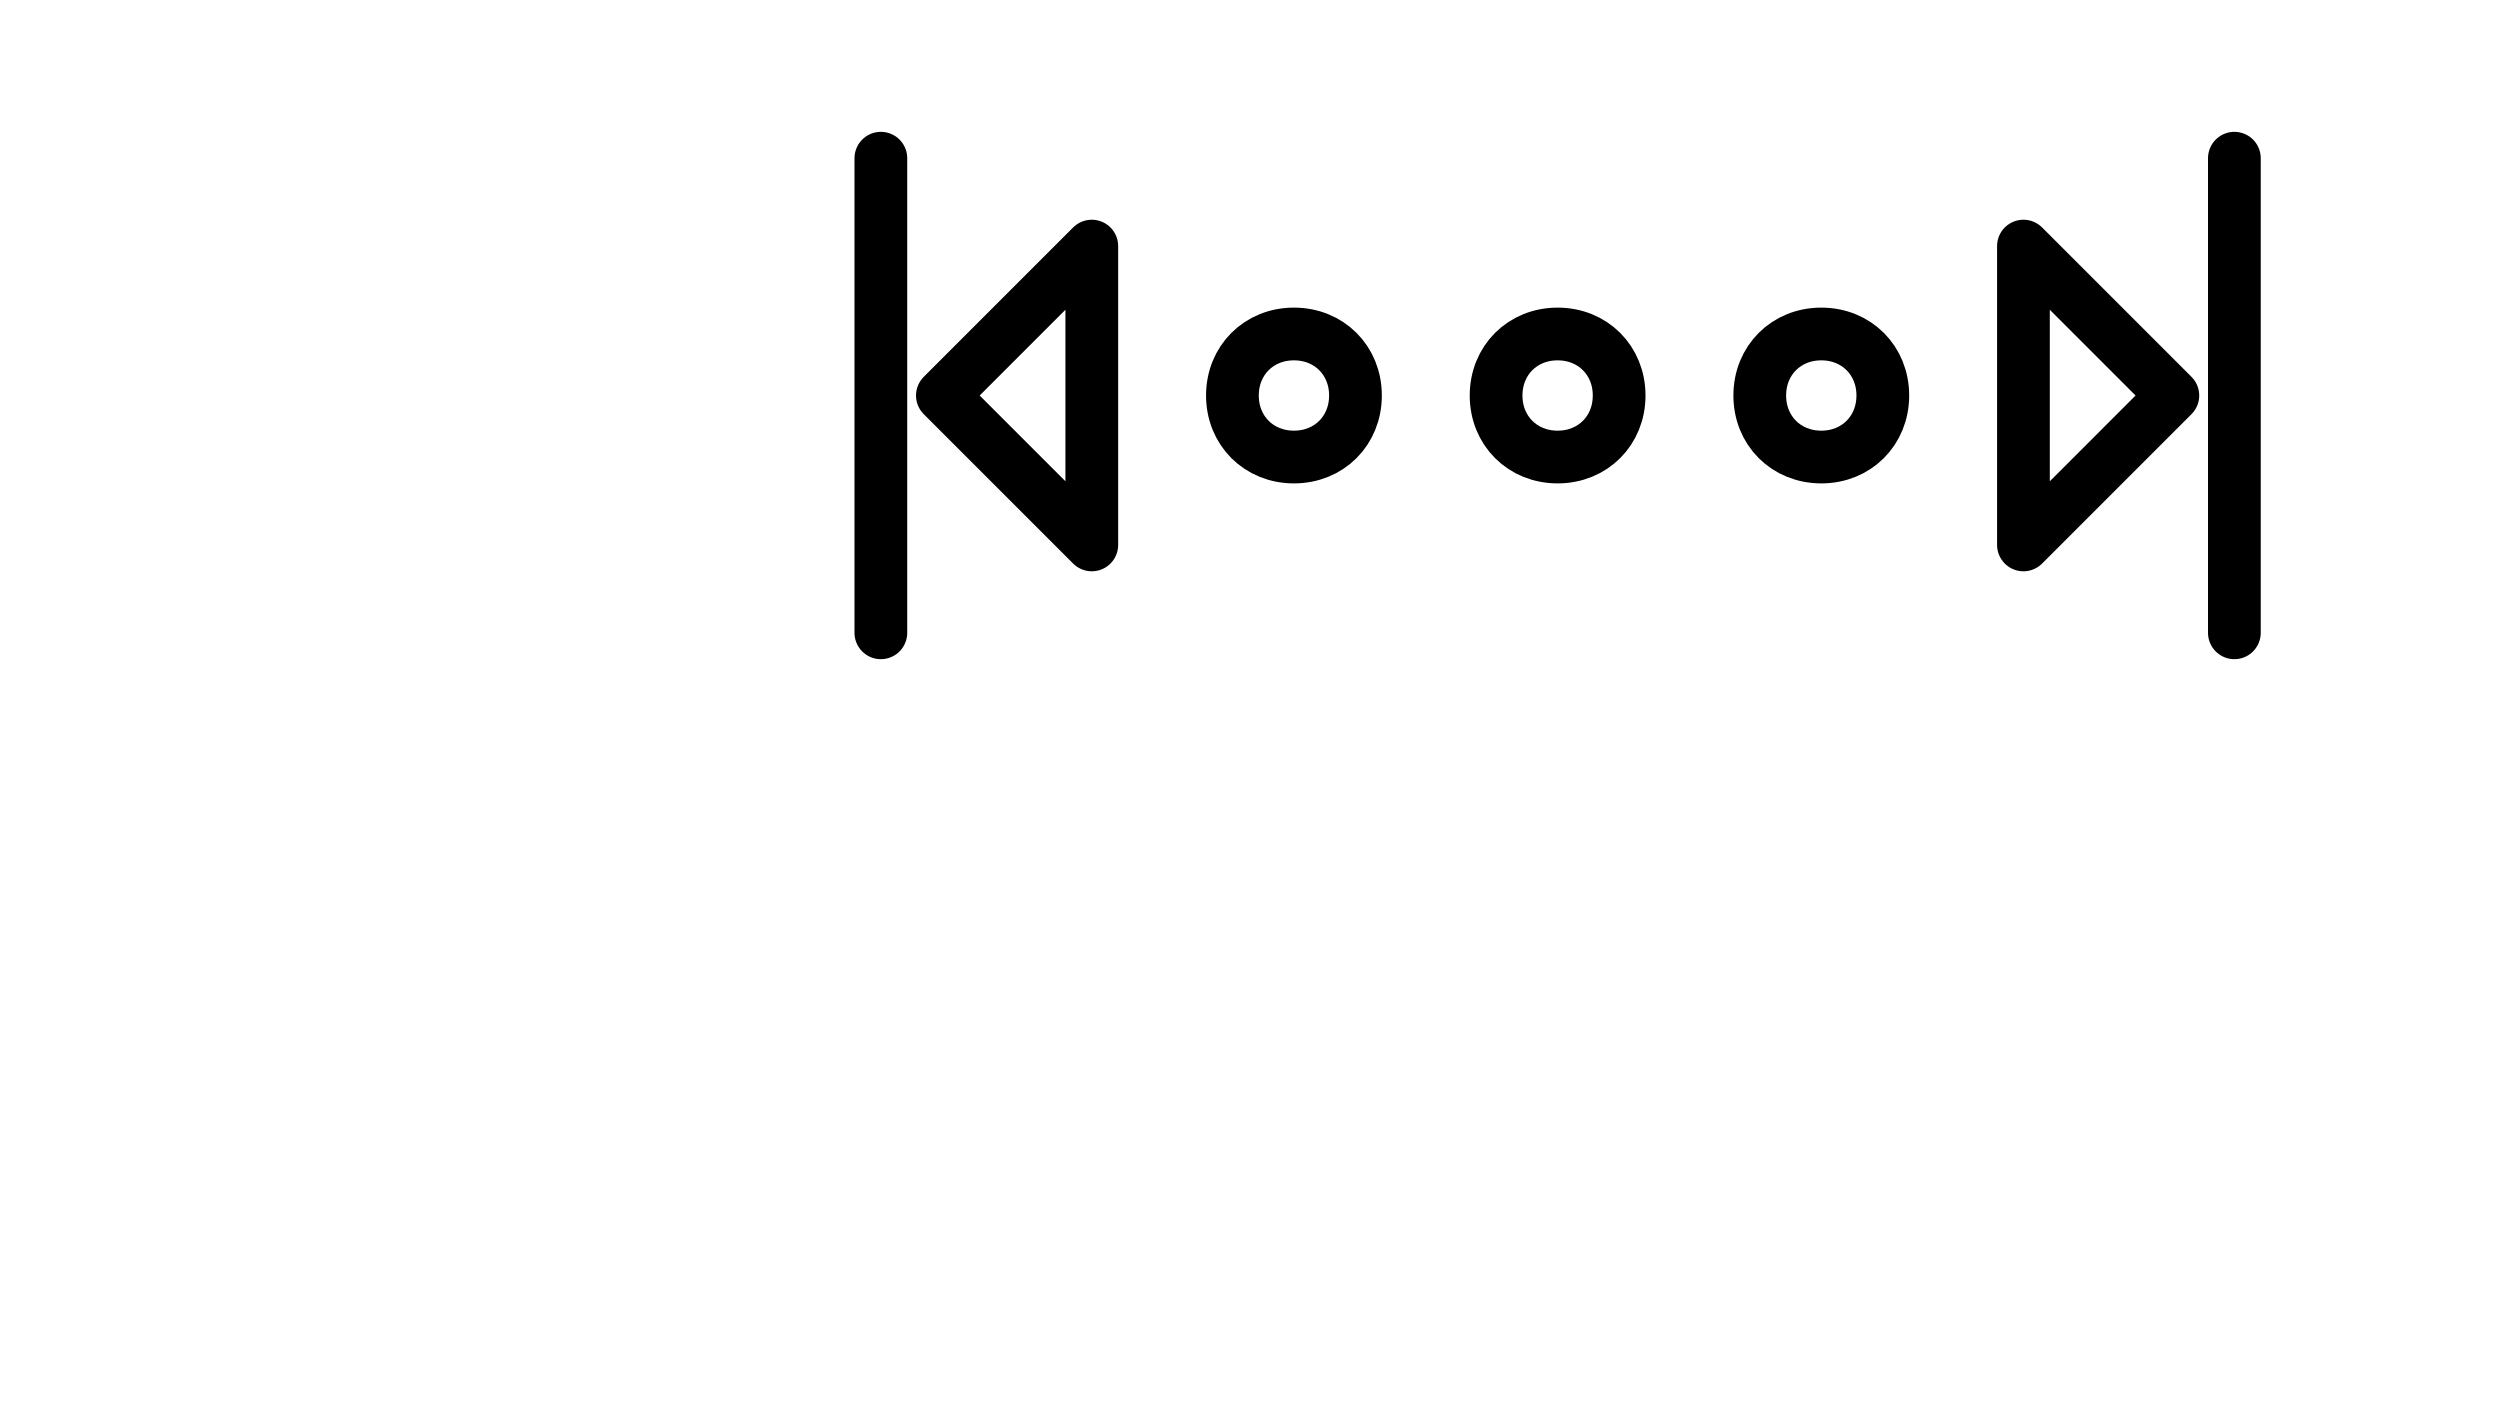 <svg xmlns="http://www.w3.org/2000/svg" height="18" width="32" viewBox="0 0 18 32">
<path style="fill:none;stroke:#000000;stroke-width:1.2;stroke-linecap:round;stroke-linejoin:round;" d="m 0.6,3.6 v 10.8 z m 30.8,0 V 14.4 Z M 2,9 5.4,5.6 v 6.8 z M 26.6,5.6 30,9 26.6,12.4 Z M 8.6,9 c 0,-0.8 0.6,-1.4 1.4,-1.4 0.8,0 1.4,0.6 1.4,1.4 0,0.8 -0.6,1.4 -1.4,1.4 C 9.2,10.4 8.6,9.8 8.6,9 Z m 6,0 c 0,-0.8 0.6,-1.4 1.4,-1.4 0.8,0 1.4,0.6 1.4,1.4 0,0.8 -0.6,1.4 -1.4,1.4 -0.8,0 -1.4,-0.6 -1.4,-1.4 z m 6,0 c 0,-0.8 0.6,-1.4 1.4,-1.4 0.8,0 1.4,0.6 1.4,1.4 0,0.8 -0.6,1.4 -1.4,1.4 -0.8,0 -1.4,-0.6 -1.4,-1.4 z" />
</svg>
